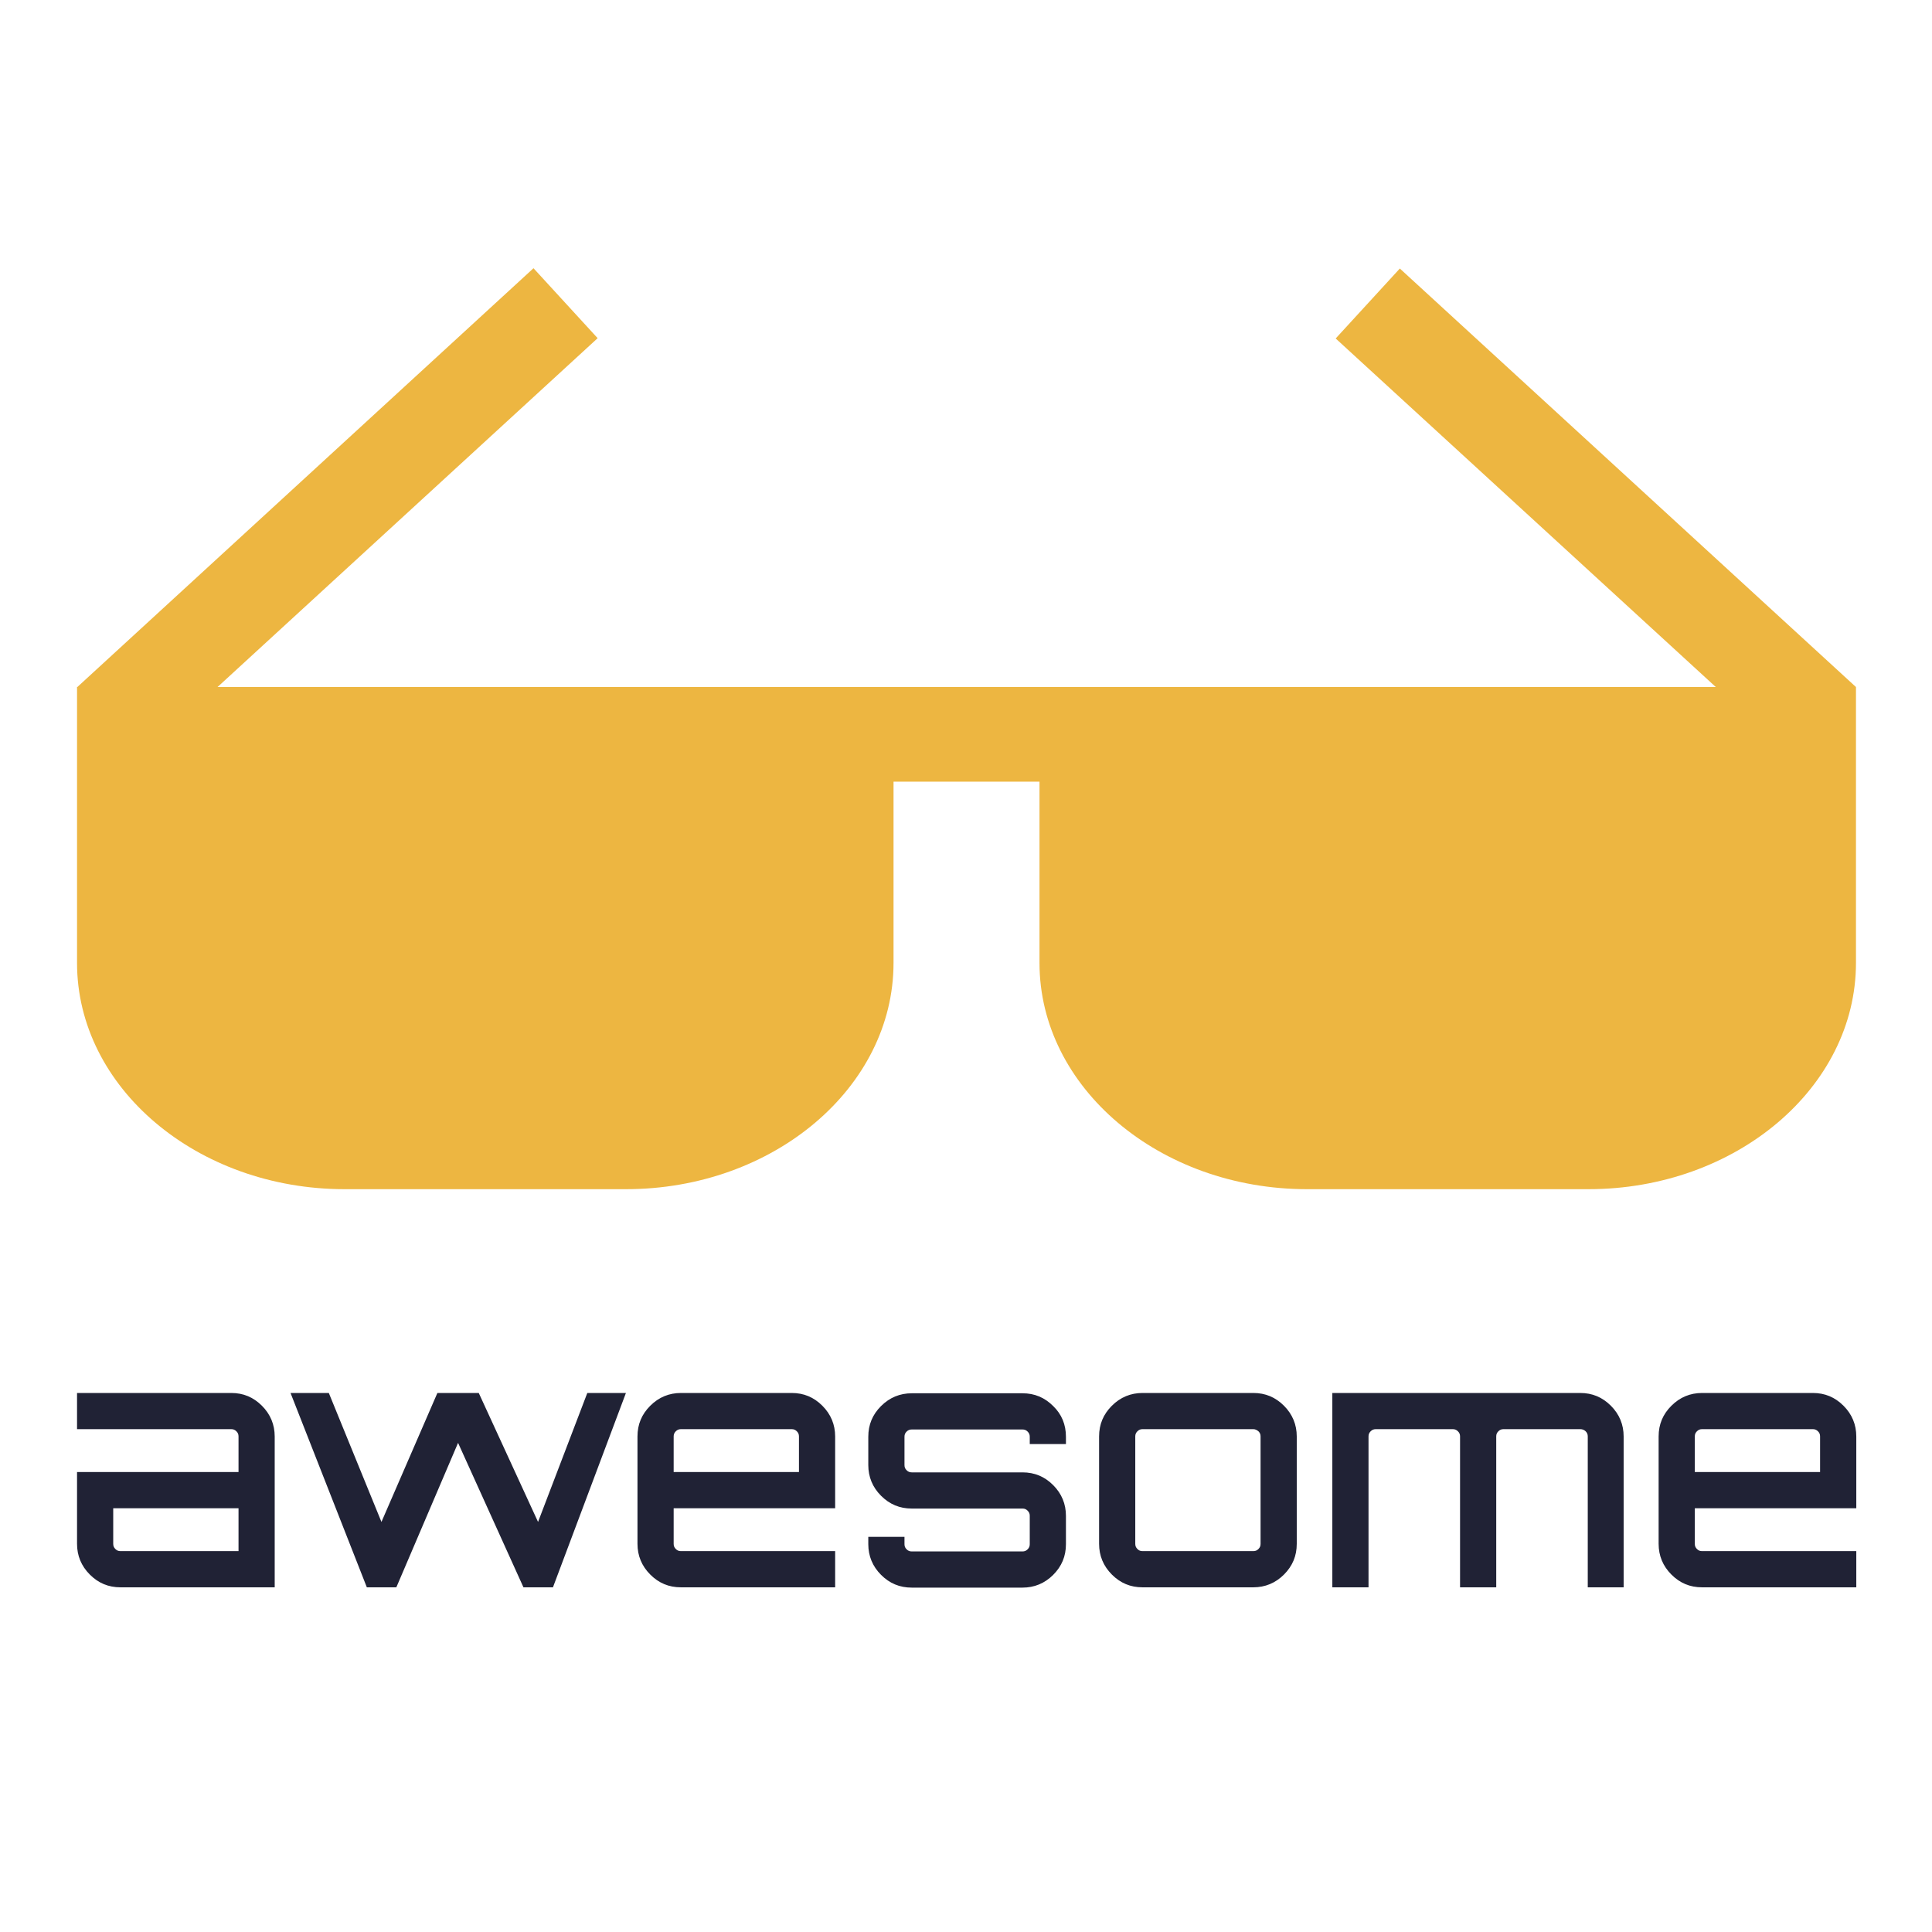 <svg xmlns="http://www.w3.org/2000/svg" xmlns:xlink="http://www.w3.org/1999/xlink" width="500" zoomAndPan="magnify" viewBox="0 0 375 375" height="500" preserveAspectRatio="xMidYMid meet" version="1.0"><path fill="#202235" d="M 44.879 270.375 C 47.242 270.375 49.188 271.203 50.84 272.855 C 52.492 274.508 53.32 276.516 53.32 278.816 L 53.32 308.098 L 23.395 308.098 C 21.035 308.098 19.086 307.273 17.434 305.621 C 15.781 303.965 14.953 301.961 14.953 299.656 L 14.953 285.723 L 46.297 285.723 L 46.297 278.816 C 46.297 278.402 46.18 278.109 45.883 277.812 C 45.586 277.52 45.293 277.398 44.879 277.398 L 14.953 277.398 L 14.953 270.375 Z M 46.297 301.074 L 46.297 292.75 L 21.977 292.75 L 21.977 299.656 C 21.977 300.07 22.098 300.363 22.391 300.66 C 22.688 300.957 22.98 301.074 23.395 301.074 Z M 113.996 270.375 L 121.492 270.375 L 107.328 308.098 L 101.602 308.098 L 88.91 280.059 L 76.93 308.098 L 76.812 308.039 L 76.871 308.098 L 71.203 308.098 L 56.391 270.375 L 63.824 270.375 L 74.039 295.406 L 84.898 270.375 L 92.926 270.375 L 104.434 295.406 Z M 153.66 270.375 C 156.02 270.375 157.969 271.203 159.621 272.855 C 161.273 274.508 162.102 276.516 162.102 278.816 L 162.102 292.75 L 130.758 292.75 L 130.758 299.656 C 130.758 300.07 130.879 300.363 131.172 300.66 C 131.469 300.957 131.762 301.074 132.176 301.074 L 162.102 301.074 L 162.102 308.098 L 132.176 308.098 C 129.816 308.098 127.867 307.273 126.215 305.621 C 124.562 303.965 123.734 301.961 123.734 299.656 L 123.734 278.816 C 123.734 276.457 124.562 274.508 126.215 272.855 C 127.867 271.203 129.875 270.375 132.176 270.375 Z M 130.758 285.723 L 155.078 285.723 L 155.078 278.816 C 155.078 278.402 154.957 278.109 154.664 277.812 C 154.367 277.52 154.074 277.398 153.66 277.398 L 132.176 277.398 C 131.762 277.398 131.469 277.52 131.172 277.812 C 130.879 278.109 130.758 278.402 130.758 278.816 Z M 206.898 278.875 L 206.898 280.293 L 199.875 280.293 L 199.875 278.875 C 199.875 278.461 199.758 278.168 199.461 277.871 C 199.168 277.578 198.871 277.461 198.461 277.461 L 176.977 277.461 C 176.562 277.461 176.266 277.578 175.973 277.871 C 175.676 278.168 175.559 278.461 175.559 278.875 L 175.559 284.367 C 175.559 284.781 175.676 285.074 175.973 285.371 C 176.266 285.664 176.562 285.785 176.977 285.785 L 198.461 285.785 C 200.82 285.785 202.77 286.609 204.422 288.262 C 206.074 289.914 206.898 291.922 206.898 294.227 L 206.898 299.715 C 206.898 302.078 206.074 304.023 204.422 305.68 C 202.77 307.332 200.762 308.156 198.461 308.156 L 176.977 308.156 C 174.613 308.156 172.668 307.332 171.012 305.68 C 169.359 304.023 168.535 302.02 168.535 299.715 L 168.535 298.297 L 175.559 298.297 L 175.559 299.715 C 175.559 300.129 175.676 300.426 175.973 300.719 C 176.266 301.016 176.562 301.133 176.977 301.133 L 198.461 301.133 C 198.871 301.133 199.168 301.016 199.461 300.719 C 199.758 300.426 199.875 300.129 199.875 299.715 L 199.875 294.227 C 199.875 293.812 199.758 293.516 199.461 293.223 C 199.168 292.926 198.871 292.809 198.461 292.809 L 176.977 292.809 C 174.613 292.809 172.668 291.98 171.012 290.328 C 169.359 288.676 168.535 286.668 168.535 284.367 L 168.535 278.875 C 168.535 276.516 169.359 274.566 171.012 272.914 C 172.668 271.262 174.672 270.434 176.977 270.434 L 198.461 270.434 C 200.82 270.434 202.77 271.262 204.422 272.914 C 206.074 274.508 206.898 276.516 206.898 278.875 Z M 221.773 270.375 L 243.258 270.375 C 245.621 270.375 247.566 271.203 249.219 272.855 C 250.871 274.508 251.699 276.516 251.699 278.816 L 251.699 299.656 C 251.699 302.02 250.871 303.965 249.219 305.621 C 247.566 307.273 245.559 308.098 243.258 308.098 L 221.773 308.098 C 219.414 308.098 217.465 307.273 215.812 305.621 C 214.16 303.965 213.332 301.961 213.332 299.656 L 213.332 278.816 C 213.332 276.457 214.16 274.508 215.812 272.855 C 217.465 271.203 219.473 270.375 221.773 270.375 Z M 243.258 277.398 L 221.773 277.398 C 221.359 277.398 221.066 277.52 220.77 277.812 C 220.477 278.109 220.355 278.402 220.355 278.816 L 220.355 299.656 C 220.355 300.07 220.477 300.363 220.77 300.66 C 221.066 300.957 221.359 301.074 221.773 301.074 L 243.258 301.074 C 243.672 301.074 243.969 300.957 244.262 300.66 C 244.559 300.363 244.676 300.07 244.676 299.656 L 244.676 278.816 C 244.676 278.402 244.559 278.109 244.262 277.812 C 243.969 277.578 243.672 277.398 243.258 277.398 Z M 306.711 270.375 C 309.07 270.375 311.02 271.203 312.672 272.855 C 314.324 274.508 315.148 276.516 315.148 278.816 L 315.148 308.098 L 308.184 308.098 L 308.184 278.816 C 308.184 278.402 308.066 278.109 307.773 277.812 C 307.477 277.52 307.121 277.398 306.711 277.398 L 291.836 277.398 C 291.422 277.398 291.125 277.52 290.832 277.812 C 290.535 278.109 290.418 278.402 290.418 278.816 L 290.418 308.098 L 283.395 308.098 L 283.395 278.816 C 283.395 278.402 283.277 278.109 282.98 277.812 C 282.688 277.52 282.391 277.398 281.977 277.398 L 267.047 277.398 C 266.633 277.398 266.336 277.52 266.043 277.812 C 265.746 278.109 265.629 278.402 265.629 278.816 L 265.629 308.098 L 258.605 308.098 L 258.605 270.375 Z M 351.863 270.375 C 354.223 270.375 356.172 271.203 357.824 272.855 C 359.477 274.508 360.305 276.516 360.305 278.816 L 360.305 292.75 L 328.961 292.75 L 328.961 299.656 C 328.961 300.07 329.078 300.363 329.375 300.66 C 329.668 300.957 329.965 301.074 330.379 301.074 L 360.305 301.074 L 360.305 308.098 L 330.379 308.098 C 328.016 308.098 326.07 307.273 324.418 305.621 C 322.762 303.965 321.938 301.961 321.938 299.656 L 321.938 278.816 C 321.938 276.457 322.762 274.508 324.418 272.855 C 326.07 271.203 328.074 270.375 330.379 270.375 Z M 328.961 285.723 L 353.277 285.723 L 353.277 278.816 C 353.277 278.402 353.16 278.109 352.867 277.812 C 352.57 277.52 352.277 277.398 351.863 277.398 L 330.379 277.398 C 329.965 277.398 329.668 277.52 329.375 277.812 C 329.078 278.109 328.961 278.402 328.961 278.816 Z M 328.961 285.723 " fill-opacity="1" fill-rule="nonzero"/><path fill="#edb641" d="M 360.242 133.352 L 271.707 52.121 L 259.254 65.699 L 333.035 133.352 L 42.223 133.352 L 116.004 65.641 L 103.551 52.062 L 15.012 133.352 L 14.953 133.352 L 14.953 186.898 C 14.953 211.102 38.27 230.82 66.895 230.82 L 121.492 230.82 C 150.117 230.82 173.434 211.102 173.434 186.898 L 173.434 151.715 L 201.766 151.715 L 201.766 186.898 C 201.766 211.102 225.078 230.82 253.707 230.82 L 308.305 230.82 C 336.93 230.82 360.242 211.102 360.242 186.898 Z M 360.242 133.352 " fill-opacity="1" fill-rule="nonzero"/></svg>